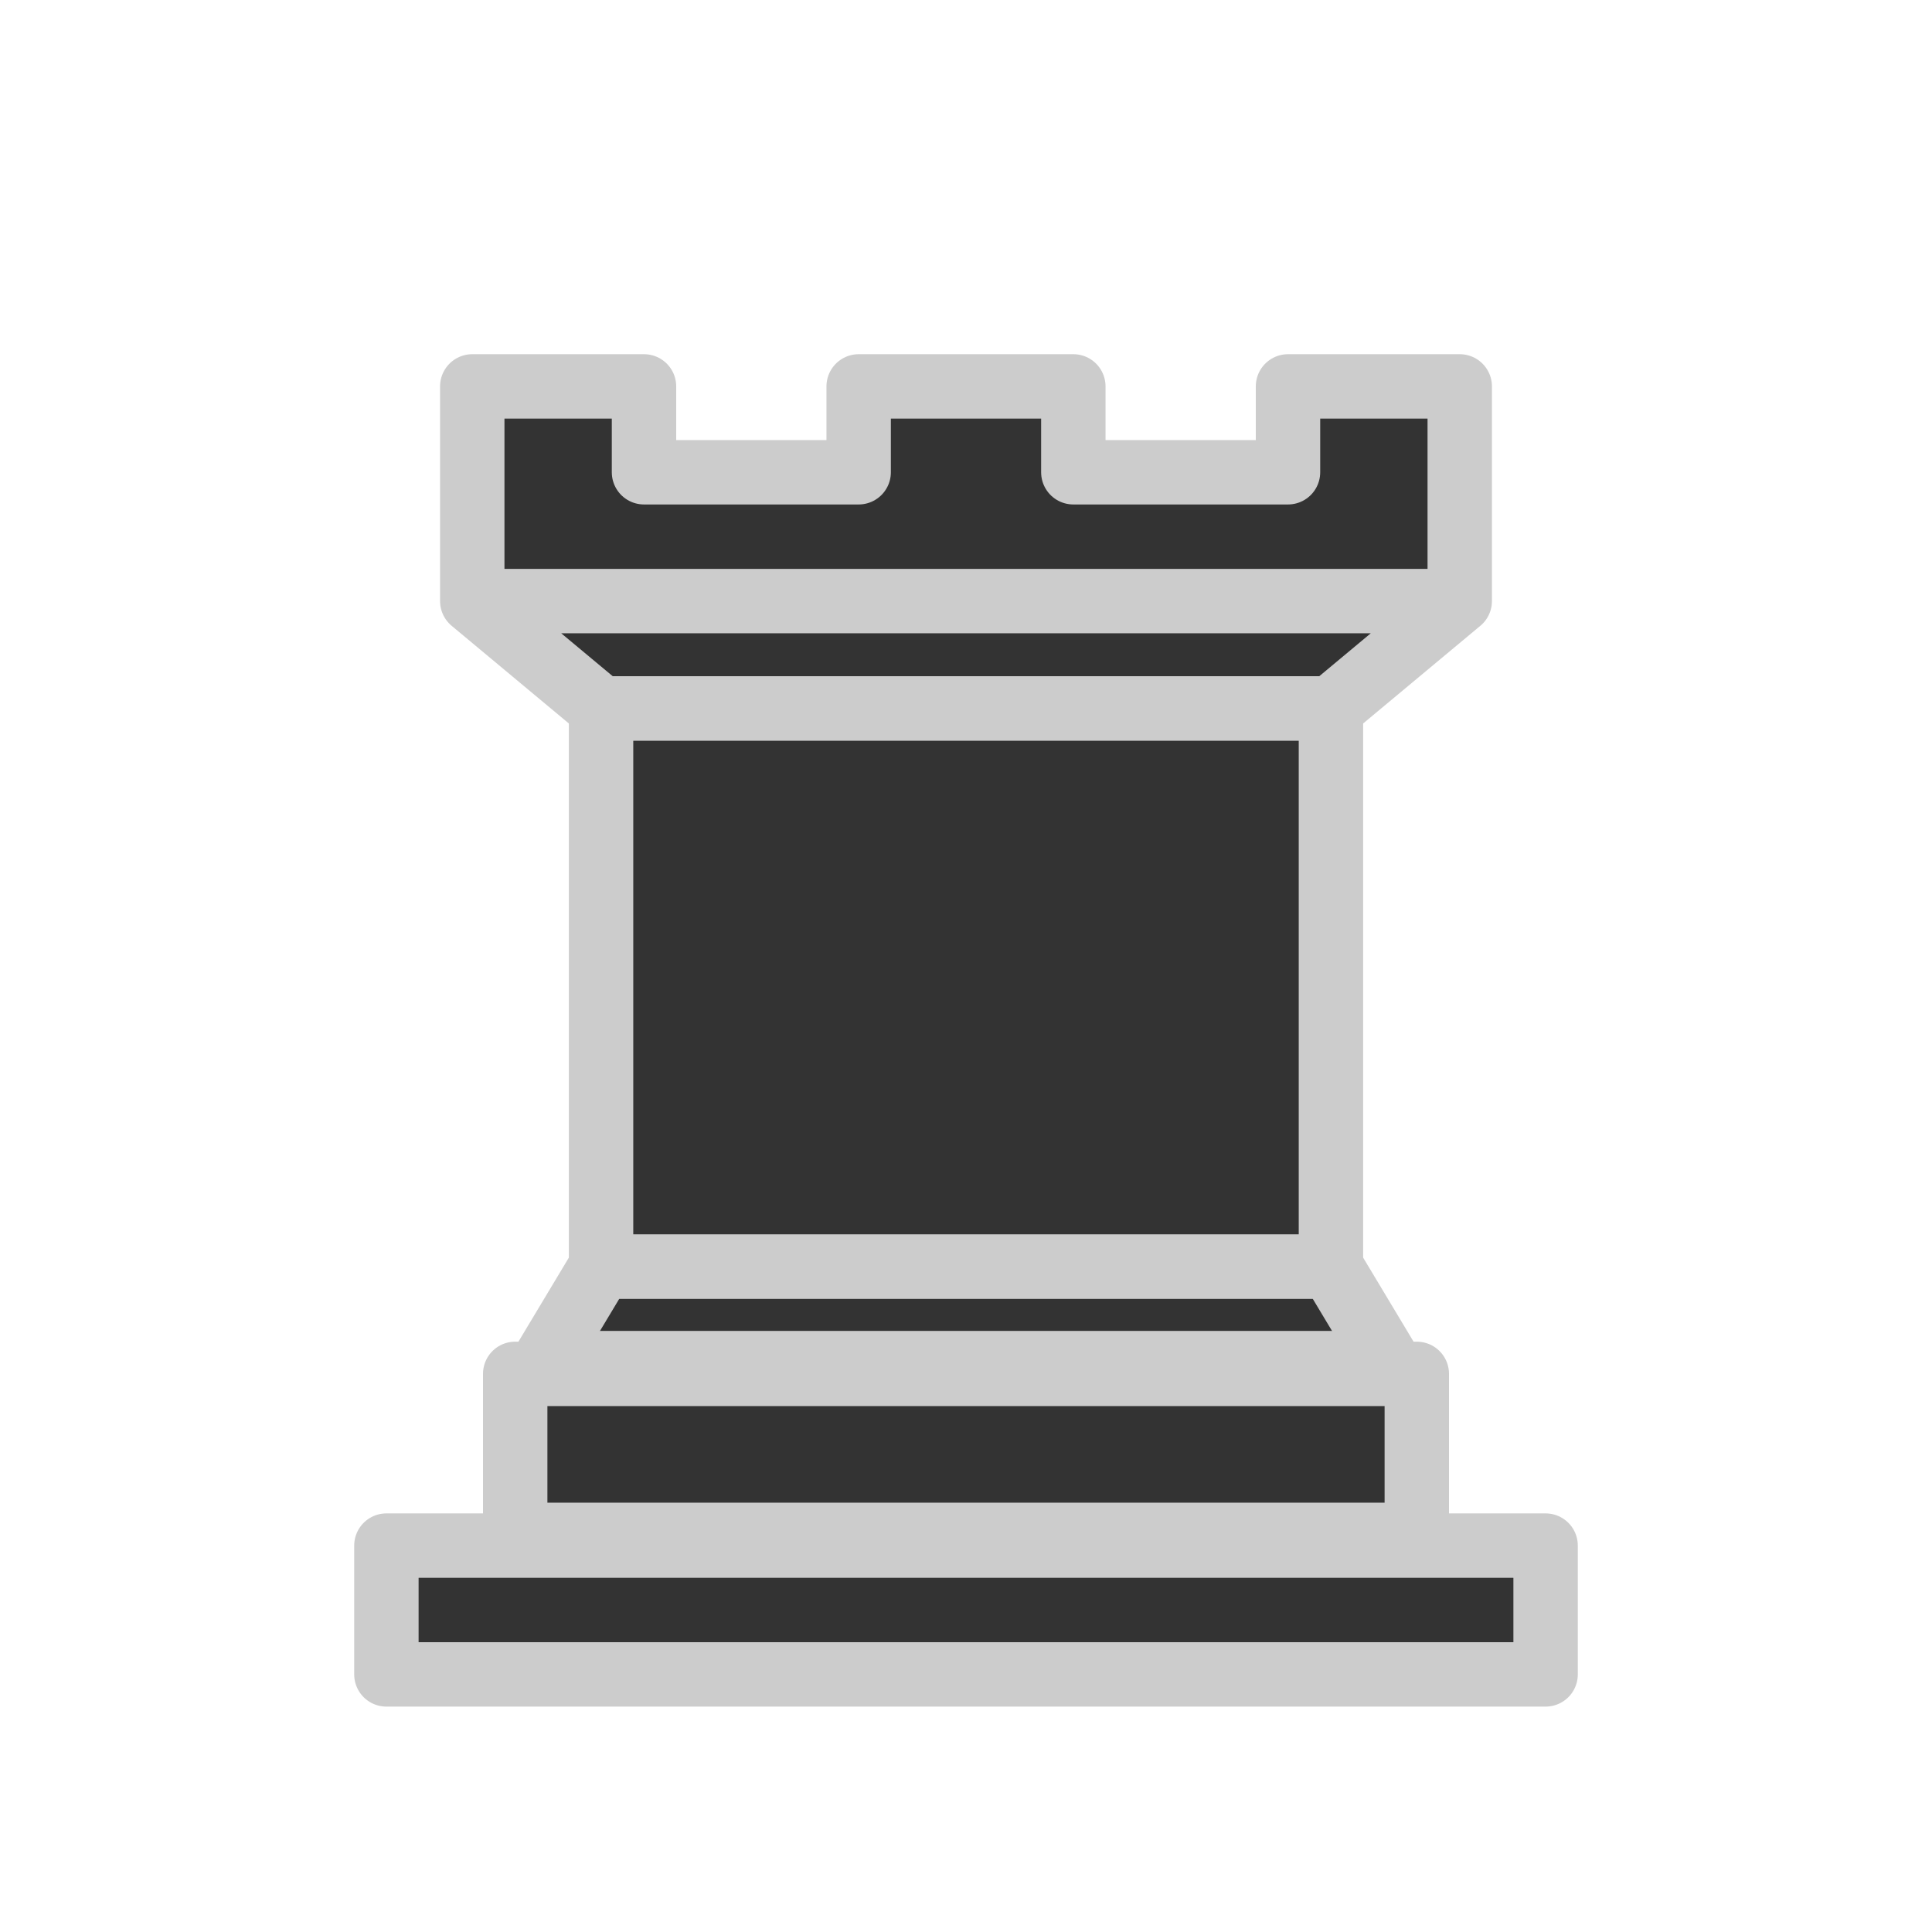 <svg xmlns="http://www.w3.org/2000/svg" viewBox="0 0 45 45" width="45" height="45">
  <g fill="#333" fill-rule="evenodd" stroke="#ccc" stroke-width="1.5" stroke-linecap="round" stroke-linejoin="round">
    <path d="M9 39h27v-3H9v3zM12.5 32l1.5-2.5h17l1.5 2.5h-20zM12 36v-4h21v4H12z" stroke-linecap="butt"/>
    <path d="M14 29.5v-13h17v13H14z" stroke-linecap="butt" stroke-linejoin="miter"/>
    <path d="M14 16.5L11 14h23l-3 2.5H14zM11 14V9h4v2h5V9h5v2h5V9h4v5H11z" stroke-linecap="butt"/>
    <path d="M12 35.5h21M13 31.5h19M14 29.5h17M14 16.5h17M11 14h23" fill="none" stroke="#ccc" stroke-width="1" stroke-linejoin="miter"/>
  </g>
</svg>